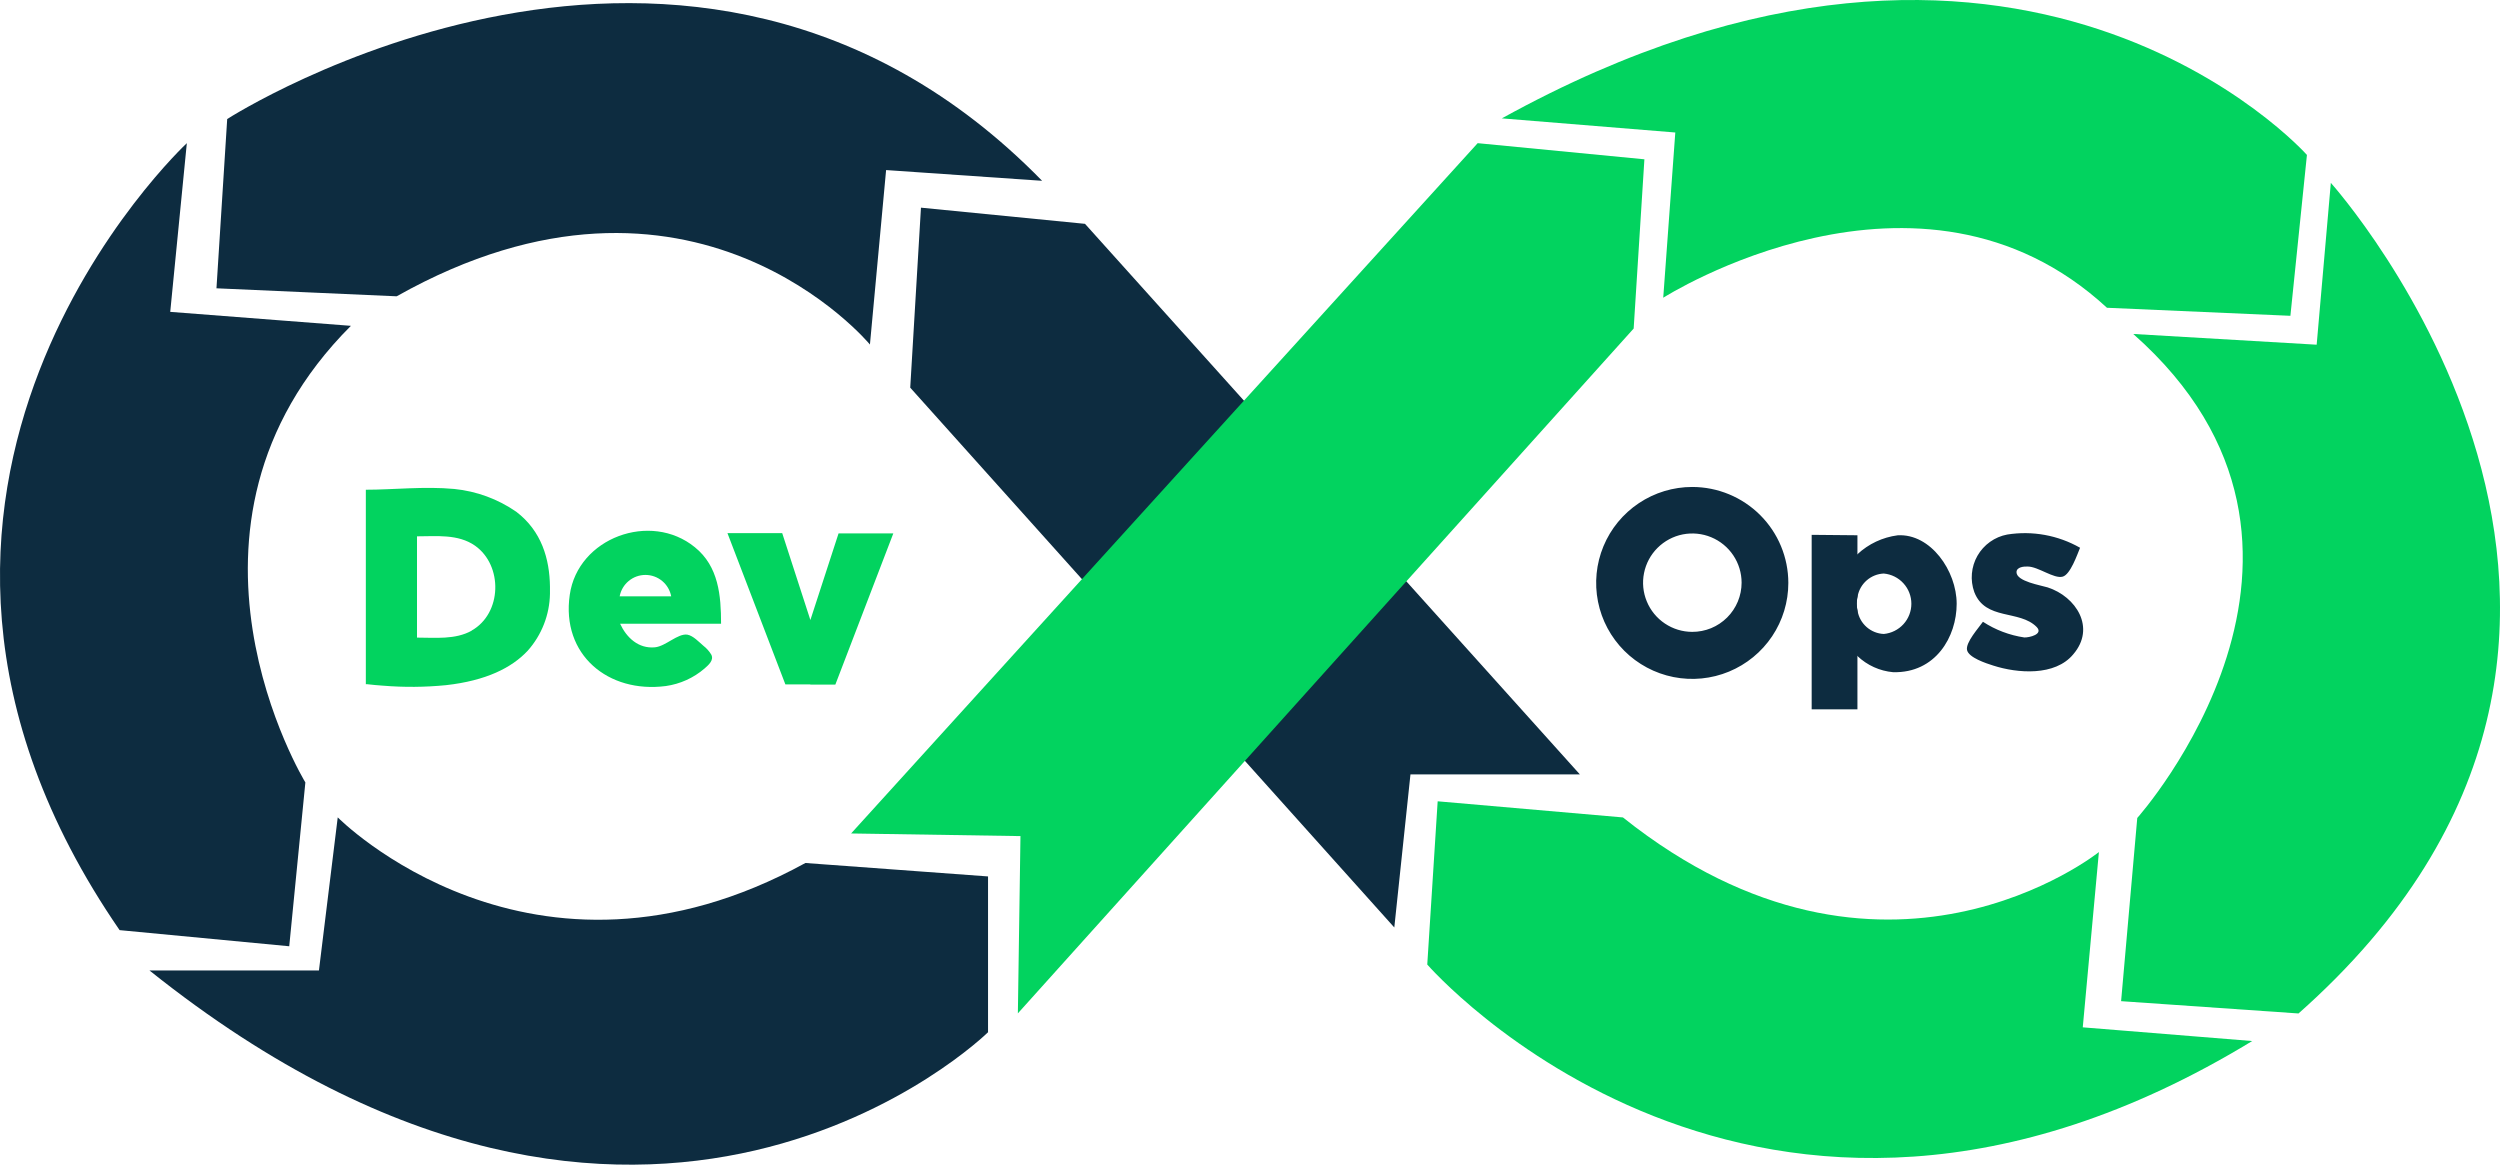 <svg width="75" height="35" viewBox="0 0 75 35" fill="none" xmlns="http://www.w3.org/2000/svg">
<path d="M24.162 25.89L29.641 26.293V30.967C29.641 30.967 19.403 41.038 4.484 29.114H9.568L10.132 24.521C10.132 24.521 15.933 30.402 24.162 25.89Z" fill="#0D2C40"/>
<path d="M5.605 4.295C5.605 4.295 -5.529 14.648 3.588 27.904L8.677 28.388L9.161 23.473C9.161 23.473 4.484 15.818 10.527 9.775L5.107 9.356L5.605 4.295Z" fill="#0D2C40"/>
<path d="M6.816 3.571C6.816 3.571 20.705 -5.371 31.263 5.424L26.583 5.102L26.098 10.336C26.098 10.336 20.773 3.893 11.9 8.889L6.494 8.649L6.816 3.571Z" fill="#0D2C40"/>
<path d="M27.307 11.63L27.629 6.23L32.55 6.715L47.395 23.231H42.314L41.829 27.824L27.307 11.63Z" fill="#0D2C40"/>
<path d="M25.533 25.004L44.33 4.295L49.332 4.779L49.01 9.856L30.536 30.401L30.614 25.083L25.533 25.004Z" fill="#02D35F"/>
<path d="M45.055 3.551L50.259 3.975L49.897 8.932C49.897 8.932 57.581 4.036 63.209 9.233L68.712 9.474L69.208 4.648C69.208 4.648 60.607 -5.035 45.055 3.551Z" fill="#02D35F"/>
<path d="M63.997 10.019L69.5 10.341L69.925 5.486C69.925 5.486 81.966 18.883 68.955 30.404L63.633 30.035L64.118 24.539C64.118 24.539 71.319 16.486 63.997 10.019Z" fill="#02D35F"/>
<path d="M48.688 24.523L43.13 24.039L42.818 28.936C42.818 28.936 52.682 40.297 67.566 31.231L62.483 30.82L62.967 25.562C62.967 25.562 56.492 30.747 48.688 24.523Z" fill="#02D35F"/>
<path d="M55.723 16.058V17.89C55.707 17.961 55.699 18.034 55.699 18.107C55.699 18.181 55.707 18.255 55.723 18.327V21.279H54.35V16.045L55.723 16.058Z" fill="#0D2C40"/>
<path d="M56.931 16.059C56.478 16.118 56.056 16.316 55.723 16.627C55.493 16.805 55.303 17.029 55.164 17.285C55.026 17.54 54.942 17.822 54.918 18.111C54.938 18.414 55.02 18.709 55.158 18.979C55.297 19.249 55.489 19.488 55.723 19.681C56.015 19.959 56.392 20.13 56.794 20.166C58.071 20.197 58.7 19.1 58.7 18.114C58.7 17.127 57.919 16.002 56.931 16.059ZM56.514 19.019C56.324 19.011 56.143 18.938 56 18.813C55.857 18.688 55.761 18.518 55.728 18.331C55.712 18.259 55.704 18.185 55.704 18.111C55.704 18.038 55.712 17.965 55.728 17.894C55.761 17.707 55.857 17.537 56 17.412C56.143 17.287 56.324 17.214 56.514 17.206C56.74 17.227 56.95 17.331 57.103 17.499C57.257 17.667 57.341 17.886 57.341 18.112C57.341 18.339 57.257 18.558 57.103 18.726C56.95 18.893 56.74 18.998 56.514 19.019ZM61.43 17.622C61.231 17.559 60.495 17.444 60.495 17.166C60.495 17.009 60.72 16.991 60.83 16.996C61.144 16.996 61.616 17.37 61.878 17.3C62.111 17.24 62.316 16.638 62.402 16.433C61.74 16.056 60.969 15.916 60.217 16.036C60.031 16.071 59.855 16.146 59.701 16.256C59.547 16.366 59.418 16.508 59.324 16.672C59.23 16.836 59.173 17.019 59.157 17.207C59.14 17.395 59.165 17.585 59.229 17.763C59.562 18.624 60.584 18.286 61.1 18.81C61.312 19.03 60.874 19.129 60.73 19.124C60.287 19.058 59.863 18.898 59.488 18.653C59.36 18.836 58.964 19.273 59.011 19.501C59.059 19.728 59.58 19.899 59.797 19.967C60.526 20.202 61.65 20.291 62.198 19.629C62.882 18.833 62.284 17.899 61.43 17.622ZM50.767 14.609C50.197 14.609 49.64 14.778 49.166 15.095C48.692 15.411 48.322 15.861 48.104 16.387C47.886 16.913 47.829 17.491 47.94 18.05C48.051 18.608 48.326 19.121 48.729 19.524C49.132 19.926 49.646 20.201 50.205 20.312C50.764 20.423 51.344 20.366 51.87 20.148C52.397 19.93 52.847 19.561 53.164 19.088C53.481 18.614 53.65 18.058 53.65 17.488C53.65 16.725 53.346 15.992 52.806 15.453C52.265 14.913 51.532 14.609 50.767 14.609ZM50.767 18.956C50.475 18.956 50.19 18.869 49.947 18.706C49.704 18.544 49.515 18.313 49.404 18.043C49.292 17.774 49.263 17.477 49.321 17.191C49.378 16.905 49.519 16.642 49.726 16.436C49.933 16.23 50.196 16.089 50.483 16.032C50.769 15.976 51.066 16.005 51.336 16.117C51.606 16.229 51.837 16.418 51.999 16.661C52.161 16.903 52.248 17.189 52.248 17.48C52.248 17.675 52.209 17.867 52.135 18.046C52.06 18.226 51.951 18.389 51.813 18.526C51.675 18.663 51.512 18.772 51.332 18.846C51.152 18.919 50.959 18.957 50.765 18.956H50.767Z" fill="#0D2C40"/>
<path d="M23.466 15.993H21.823L23.561 20.531H24.31V18.597L23.466 15.993ZM25.157 16.001H26.8L25.06 20.539H24.31V18.605L25.157 16.001ZM15.49 15.354C14.938 14.972 14.298 14.736 13.629 14.669C12.743 14.585 11.795 14.692 10.975 14.692V20.526H11.014C11.171 20.544 11.328 20.56 11.488 20.57C12.118 20.622 12.751 20.617 13.38 20.555C14.583 20.421 15.356 20.031 15.83 19.523C16.251 19.051 16.488 18.444 16.499 17.812V17.673V17.6C16.488 16.77 16.25 15.935 15.49 15.354ZM14.153 18.919C13.658 19.196 13.055 19.128 12.51 19.128V16.09C13.089 16.09 13.742 16.014 14.25 16.37C15.094 16.964 15.063 18.406 14.145 18.919H14.153ZM21.103 19.374C20.969 19.262 20.799 19.071 20.618 19.039C20.33 19 19.971 19.387 19.651 19.419C19.153 19.468 18.794 19.126 18.603 18.712H21.632C21.632 17.875 21.561 16.993 20.846 16.417C19.517 15.333 17.337 16.134 17.093 17.843C16.831 19.644 18.249 20.806 19.976 20.581C20.404 20.52 20.806 20.339 21.134 20.057C21.252 19.953 21.425 19.809 21.339 19.639C21.277 19.537 21.197 19.447 21.103 19.374ZM20.136 17.89H18.59C18.623 17.71 18.719 17.547 18.86 17.43C19.001 17.312 19.179 17.248 19.363 17.248C19.547 17.248 19.724 17.312 19.866 17.43C20.007 17.547 20.102 17.71 20.136 17.89Z" fill="#02D35F"/>
</svg>

